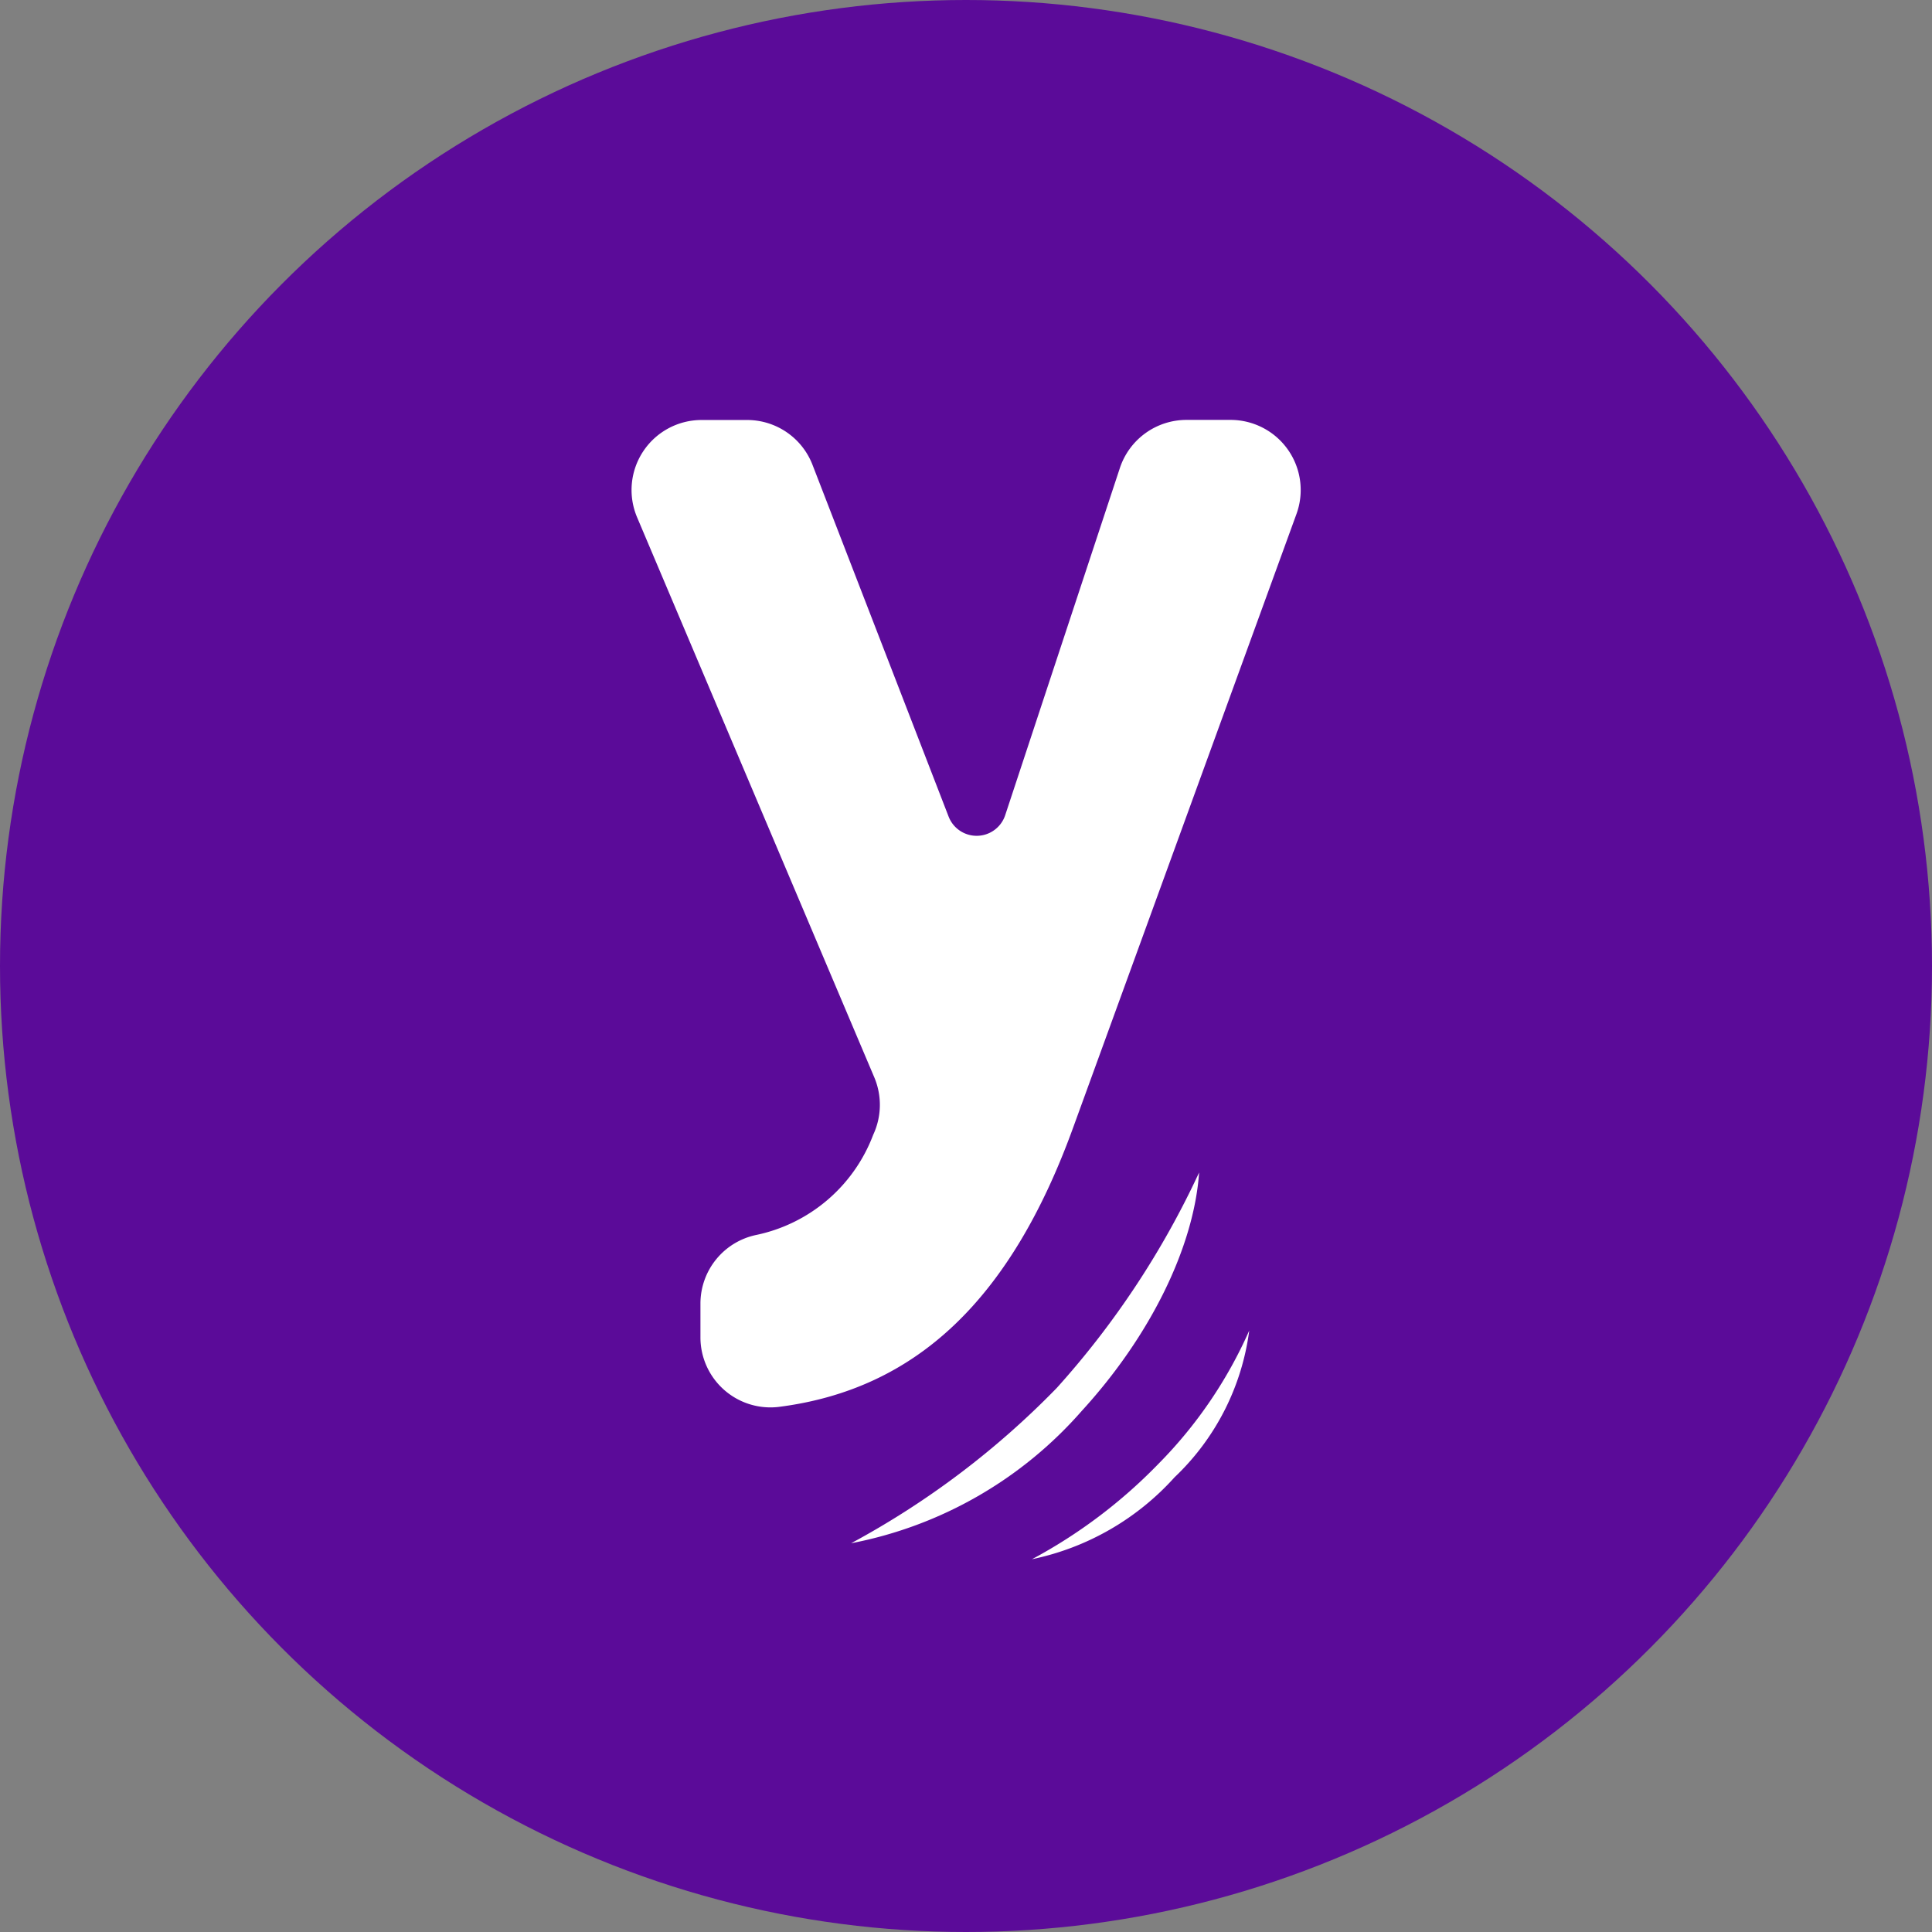 <svg id="Layer_1" data-name="Layer 1" xmlns="http://www.w3.org/2000/svg" viewBox="0 0 82 82"><rect x="0" y="0" width="82" height="82" fill="#808080" stroke="none"/><defs><style>.cls-1{fill:#5b0b99;}.cls-2{fill:#fff;}</style></defs><circle class="cls-1" cx="41" cy="41" r="41"/><path class="cls-2" d="M435.018,543.322h1.875a2.976,2.976,0,0,1,2.8,3.994l-9.463,26c-2.649,7.334-6.68,11.165-12.534,11.9a2.972,2.972,0,0,1-3.3-2.967v-1.435a2.976,2.976,0,0,1,2.374-2.9,6.794,6.794,0,0,0,4.958-4.249,3,3,0,0,0,.052-2.426c-1.653-3.9-7.205-17.009-10.073-23.783a2.972,2.972,0,0,1,2.743-4.13h1.926a2.975,2.975,0,0,1,2.775,1.9l5.779,14.935a1.276,1.276,0,0,0,2.4-.06l4.867-14.734A2.978,2.978,0,0,1,435.018,543.322Z" transform="translate(-384.667 -525.5)"/><path class="cls-2" d="M437.688,581.974a10.437,10.437,0,0,1-3.17,6.227,11.206,11.206,0,0,1-6.051,3.477,21.807,21.807,0,0,0,5.366-4.046A18.884,18.884,0,0,0,437.688,581.974Z" transform="translate(-384.667 -525.5)"/><path class="cls-2" d="M435.561,575.264c-.22,3.157-2.06,6.927-4.976,10.114A17.347,17.347,0,0,1,420.792,591a35.982,35.982,0,0,0,8.73-6.594A36.774,36.774,0,0,0,435.561,575.264Z" transform="translate(-384.667 -525.5)"/></svg>